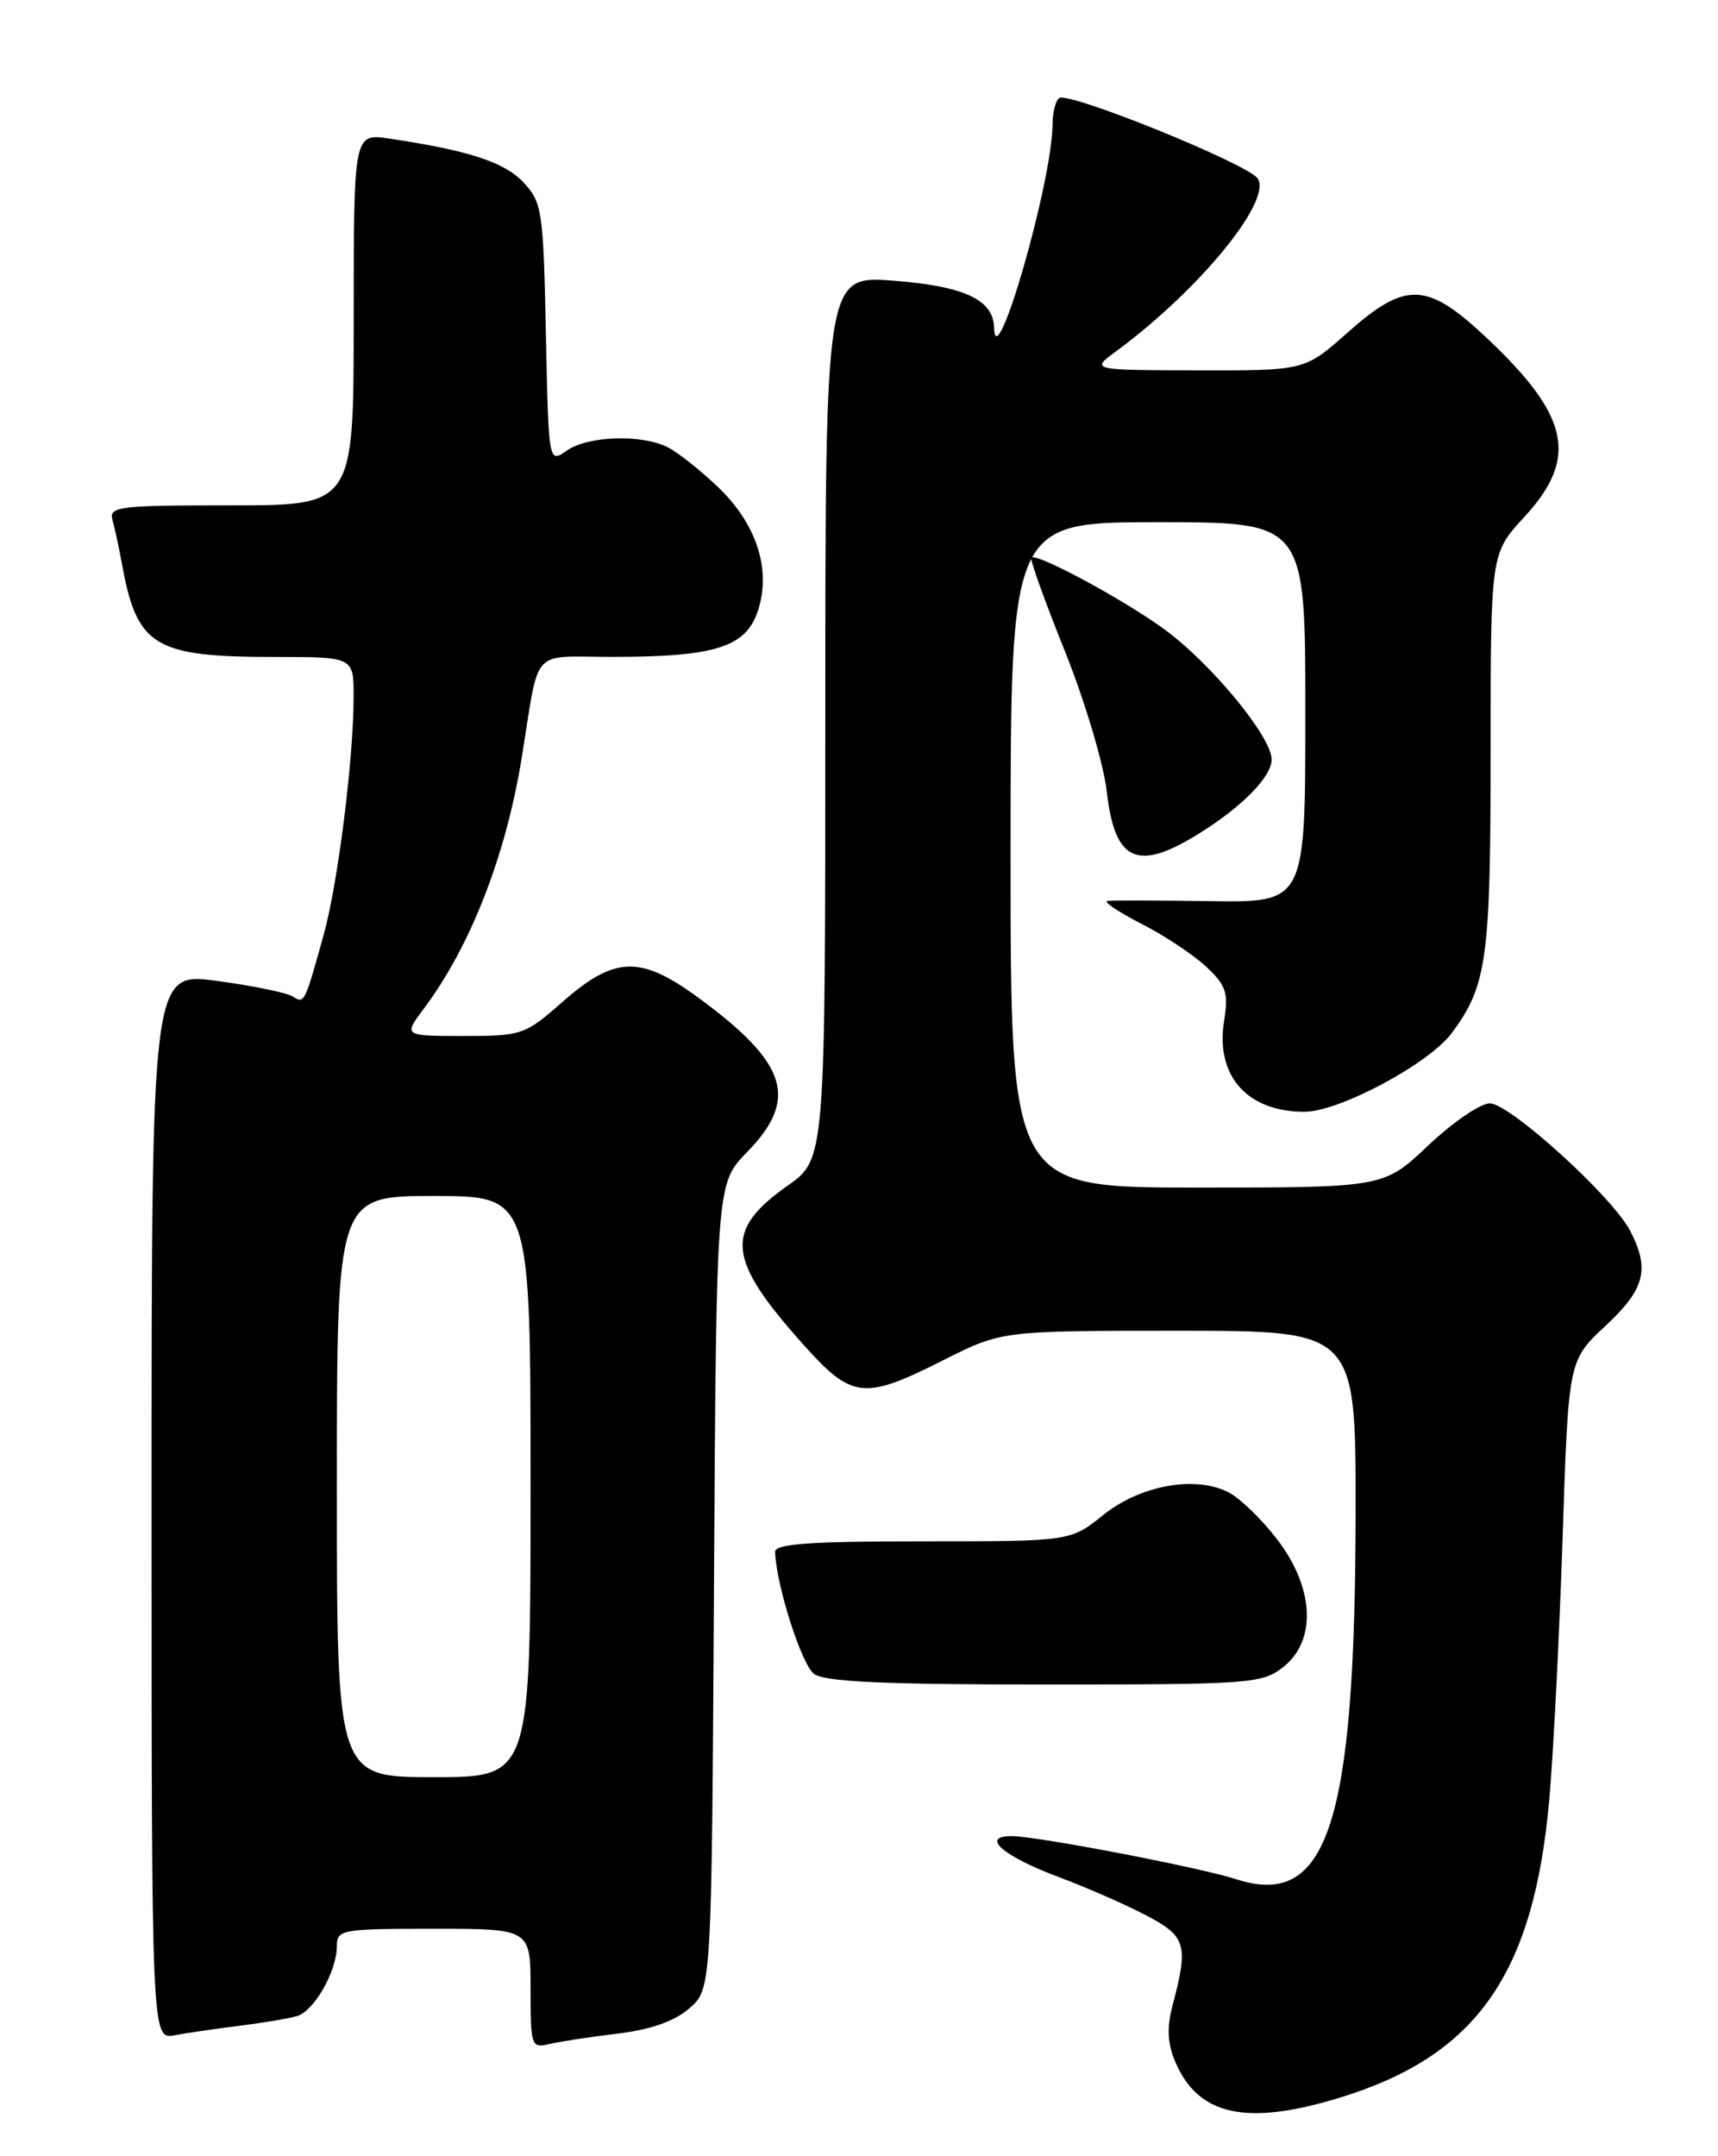 <?xml version="1.0" encoding="UTF-8" standalone="no"?>
<!DOCTYPE svg PUBLIC "-//W3C//DTD SVG 1.1//EN" "http://www.w3.org/Graphics/SVG/1.1/DTD/svg11.dtd" >
<svg xmlns="http://www.w3.org/2000/svg" xmlns:xlink="http://www.w3.org/1999/xlink" version="1.1" viewBox="0 0 204 256">
 <g >
 <path fill="currentColor"
d=" M 159.23 249.01 C 175.38 244.02 182.14 234.35 183.97 213.61 C 184.46 208.05 185.17 194.05 185.55 182.51 C 186.24 161.52 186.24 161.52 190.62 157.44 C 195.32 153.06 195.94 150.71 193.57 146.13 C 191.47 142.08 179.27 131.00 176.90 131.00 C 175.79 131.00 172.50 133.25 169.59 136.00 C 164.31 141.00 164.31 141.00 142.15 141.00 C 120.00 141.00 120.00 141.00 120.00 101.50 C 120.00 62.00 120.00 62.00 137.50 62.00 C 155.00 62.00 155.00 62.00 155.00 84.57 C 155.00 107.15 155.00 107.15 143.75 106.99 C 137.56 106.90 132.05 106.89 131.50 106.96 C 130.95 107.03 132.75 108.25 135.50 109.66 C 138.25 111.06 141.73 113.37 143.23 114.78 C 145.60 117.00 145.89 117.86 145.35 121.23 C 144.31 127.73 148.09 132.00 154.89 132.00 C 159.01 132.00 169.67 126.31 172.38 122.66 C 176.57 117.02 177.00 113.88 177.00 89.21 C 177.00 65.72 177.00 65.72 181.00 61.38 C 187.43 54.41 186.41 49.46 176.66 40.24 C 169.46 33.43 166.96 33.32 160.00 39.50 C 154.93 44.00 154.93 44.00 142.22 43.97 C 129.50 43.94 129.50 43.94 132.50 41.73 C 142.37 34.46 151.05 23.89 149.35 21.20 C 148.29 19.52 127.00 10.88 125.78 11.64 C 125.35 11.90 124.99 13.33 124.98 14.81 C 124.92 21.63 118.19 45.00 118.04 38.90 C 117.96 35.59 114.51 33.98 106.15 33.33 C 98.00 32.70 98.00 32.70 98.00 85.16 C 98.00 137.61 98.00 137.61 93.53 140.77 C 85.99 146.08 86.29 149.44 95.24 159.47 C 101.16 166.12 102.50 166.29 112.00 161.50 C 118.95 158.00 118.95 158.00 139.98 158.00 C 161.00 158.00 161.00 158.00 160.97 179.75 C 160.91 216.61 157.63 226.63 146.80 223.12 C 142.45 221.71 123.15 218.01 120.13 218.00 C 116.34 218.00 119.12 220.40 125.77 222.88 C 128.92 224.06 133.53 226.07 136.00 227.36 C 140.86 229.88 141.15 230.85 139.23 238.12 C 138.54 240.70 138.63 242.60 139.53 244.74 C 142.26 251.22 148.02 252.47 159.23 249.01 Z  M 73.34 241.45 C 77.24 240.98 80.07 239.99 81.84 238.46 C 84.50 236.17 84.50 236.17 84.78 188.35 C 85.06 140.53 85.06 140.53 88.70 136.80 C 94.86 130.49 93.54 126.26 83.00 118.51 C 76.03 113.39 73.01 113.48 66.74 119.00 C 62.34 122.87 61.96 123.00 55.05 123.00 C 47.90 123.00 47.90 123.00 50.33 119.75 C 55.85 112.39 60.07 101.59 61.95 89.97 C 64.12 76.58 62.84 78.00 72.77 77.99 C 84.93 77.99 88.57 76.83 89.99 72.54 C 91.60 67.64 89.87 62.24 85.27 57.84 C 83.20 55.86 80.52 53.73 79.32 53.12 C 76.21 51.53 69.82 51.73 67.29 53.51 C 65.14 55.01 65.14 55.01 64.82 39.58 C 64.52 24.98 64.37 24.02 62.15 21.65 C 59.88 19.24 55.65 17.86 46.25 16.46 C 42.00 15.82 42.00 15.82 42.00 37.91 C 42.00 60.00 42.00 60.00 27.43 60.00 C 14.04 60.00 12.90 60.14 13.36 61.75 C 13.63 62.71 14.14 65.08 14.49 67.00 C 16.26 76.76 18.32 78.00 32.65 78.00 C 42.00 78.00 42.00 78.00 41.99 82.75 C 41.98 90.14 40.12 104.93 38.43 111.00 C 36.17 119.15 36.14 119.21 34.76 118.31 C 34.07 117.87 30.01 117.03 25.75 116.46 C 18.00 115.42 18.00 115.42 18.00 178.79 C 18.00 242.16 18.00 242.16 20.75 241.64 C 22.26 241.36 25.75 240.85 28.50 240.51 C 31.25 240.17 34.29 239.65 35.26 239.37 C 37.30 238.78 40.00 234.04 40.00 231.05 C 40.00 229.10 40.57 229.00 51.50 229.00 C 63.00 229.00 63.00 229.00 63.00 236.11 C 63.00 242.97 63.08 243.20 65.25 242.68 C 66.49 242.39 70.13 241.83 73.34 241.45 Z  M 152.37 197.93 C 156.35 194.80 156.07 188.56 151.70 182.83 C 149.89 180.46 147.30 177.93 145.95 177.22 C 142.03 175.14 135.44 176.31 130.99 179.88 C 127.12 183.00 127.12 183.00 109.56 183.00 C 96.16 183.00 92.01 183.30 92.04 184.25 C 92.15 188.14 95.18 197.66 96.66 198.74 C 97.94 199.68 104.96 200.00 124.06 200.00 C 148.52 200.00 149.85 199.90 152.37 197.93 Z  M 142.50 98.89 C 147.57 95.71 151.00 92.19 151.00 90.18 C 151.00 87.48 143.80 78.75 138.21 74.68 C 133.35 71.14 123.06 65.60 122.46 66.21 C 122.27 66.39 124.06 71.37 126.43 77.27 C 128.81 83.20 131.04 90.67 131.42 93.97 C 132.37 102.36 135.06 103.56 142.50 98.89 Z  M 40.00 176.50 C 40.00 142.00 40.00 142.00 51.50 142.00 C 63.00 142.00 63.00 142.00 63.00 176.50 C 63.00 211.00 63.00 211.00 51.50 211.00 C 40.00 211.00 40.00 211.00 40.00 176.50 Z "/>
</g>
</svg>